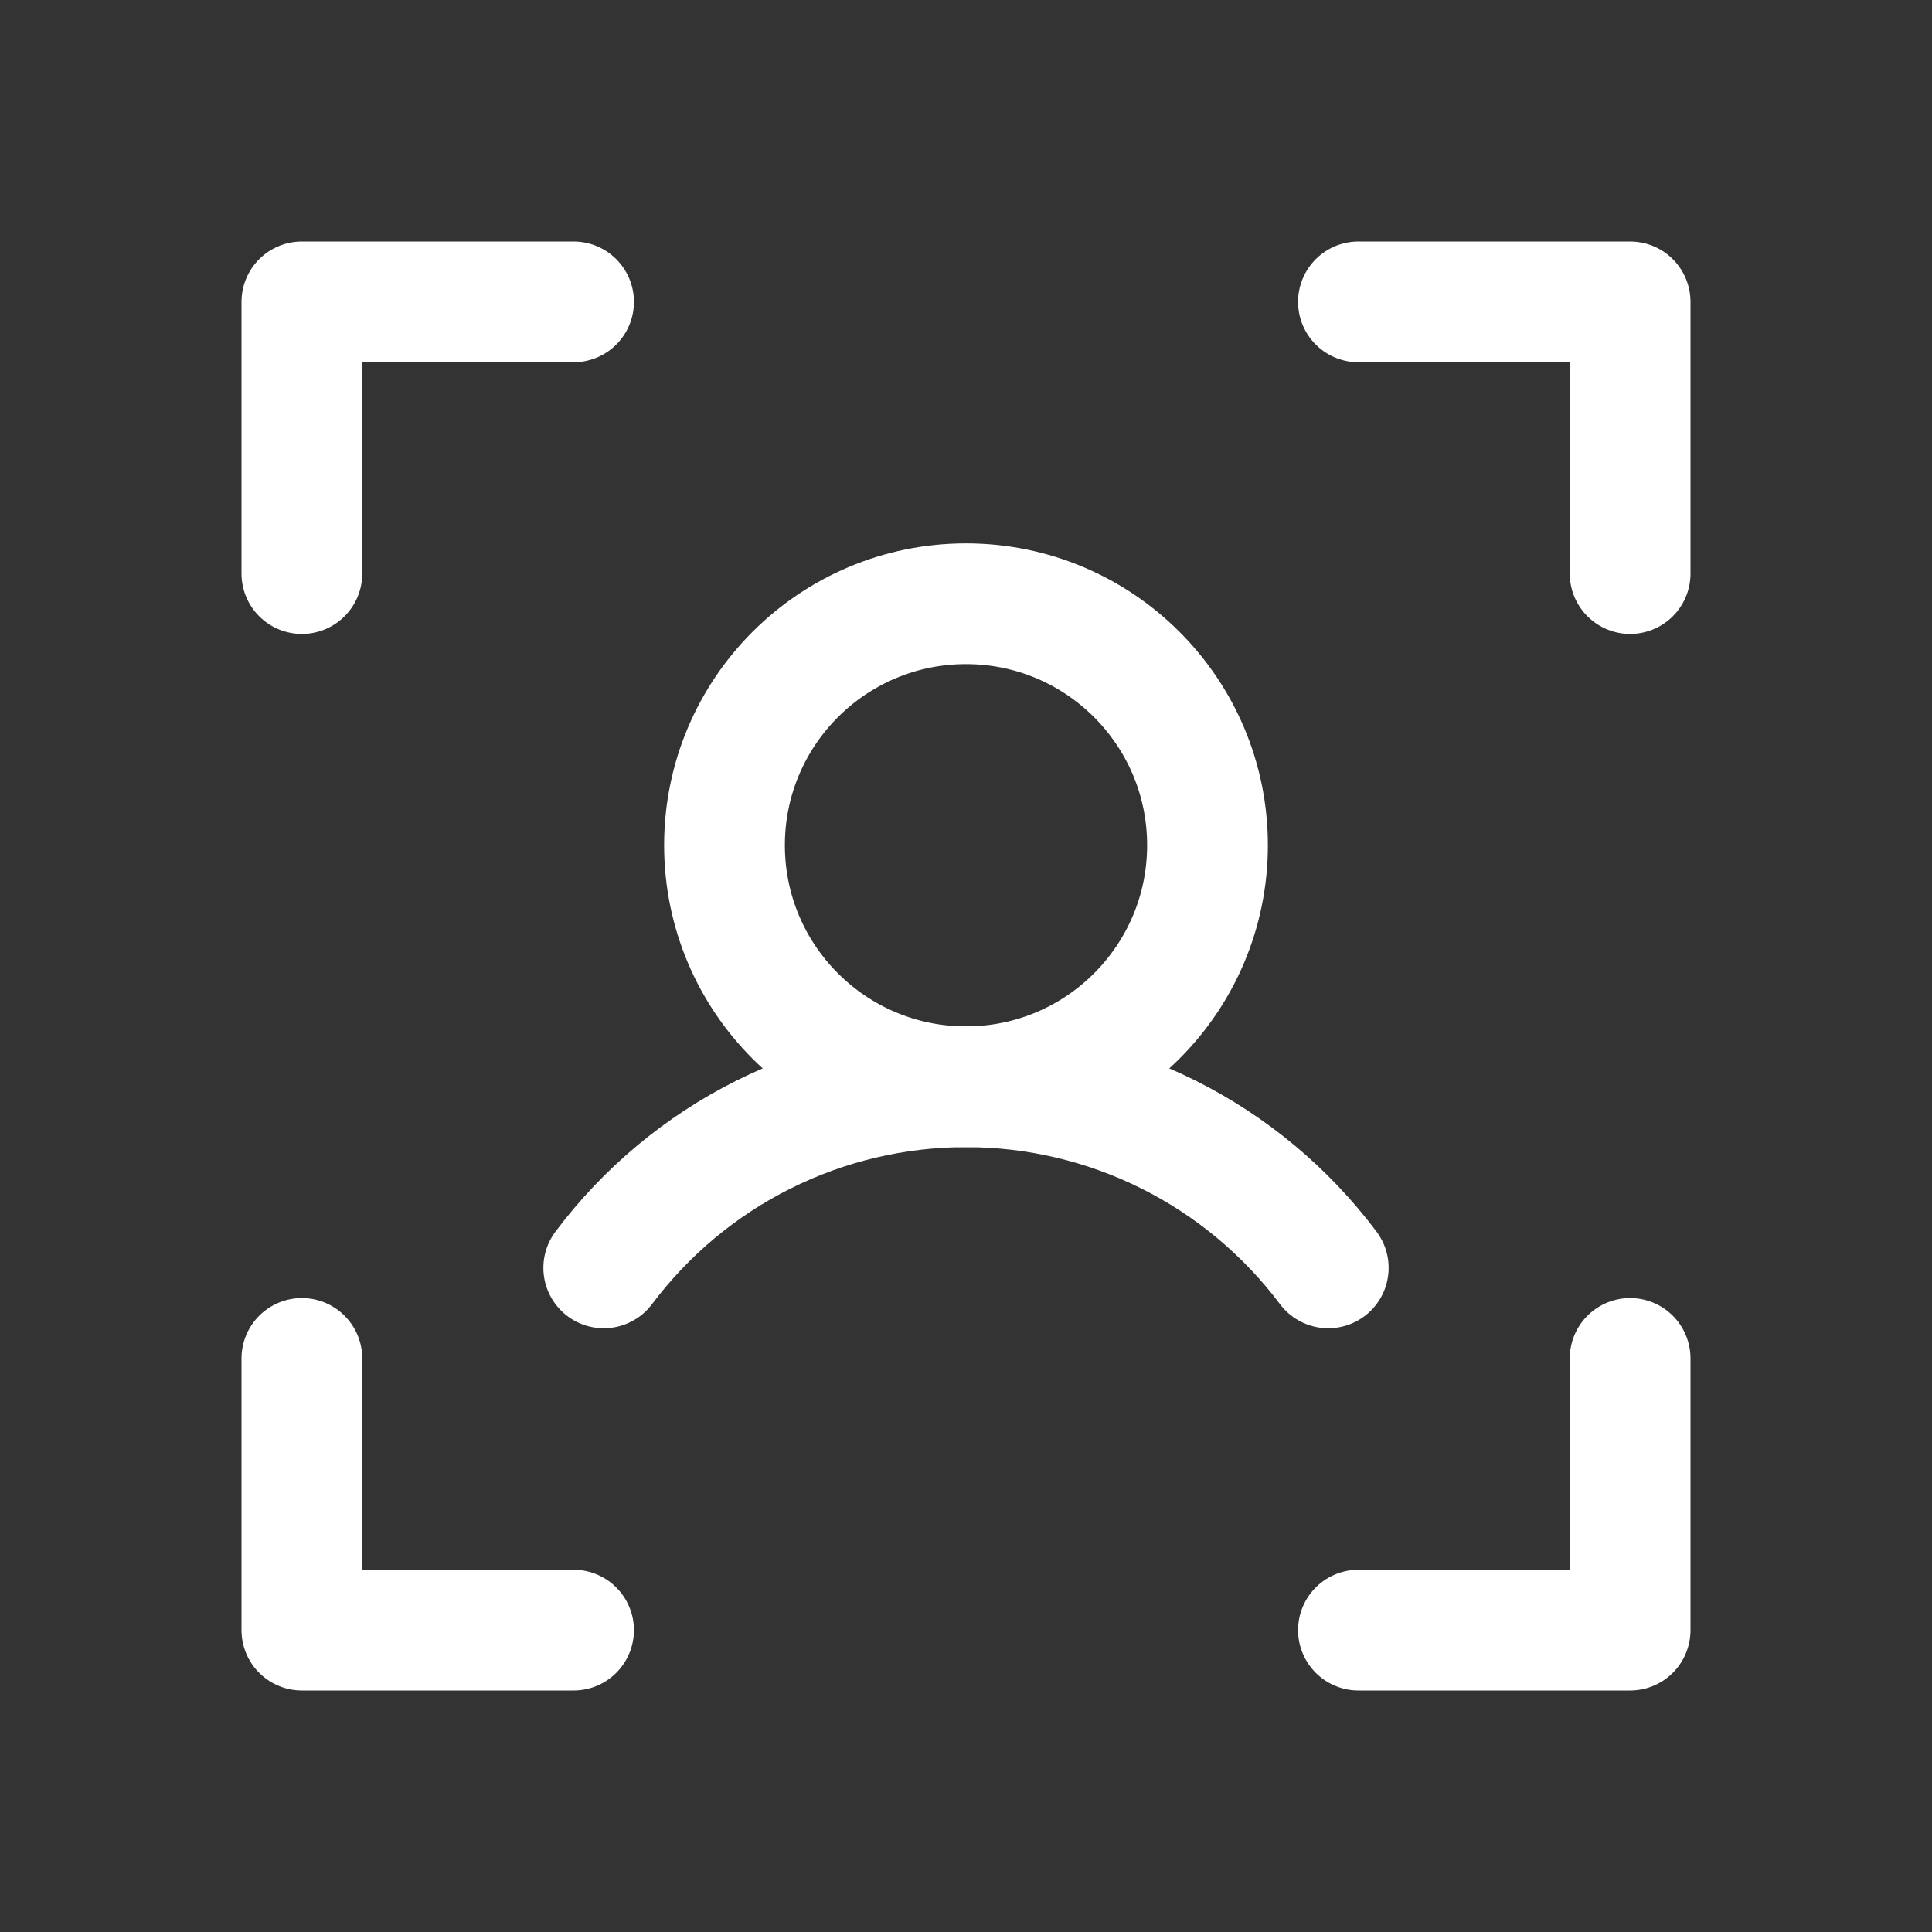 <svg width="32" height="32" viewBox="0 0 32 32" fill="none" xmlns="http://www.w3.org/2000/svg">
<rect x="0" y="0" width="32" height="32" fill="#333333" stroke="none"/>
<path d="M22.5 5H27V9.5" stroke="white" stroke-width="2" stroke-linecap="round" stroke-linejoin="round"/>
<path d="M22.5 27H27V22.5" stroke="white" stroke-width="2" stroke-linecap="round" stroke-linejoin="round"/>
<path d="M9.5 27H5V22.5" stroke="white" stroke-width="2" stroke-linecap="round" stroke-linejoin="round"/>
<path d="M9.5 5H5V9.5" stroke="white" stroke-width="2" stroke-linecap="round" stroke-linejoin="round"/>
<path d="M16 18C18.209 18 20 16.209 20 14C20 11.791 18.209 10 16 10C13.791 10 12 11.791 12 14C12 16.209 13.791 18 16 18Z" stroke="white" stroke-width="2" stroke-linecap="round" stroke-linejoin="round"/>
<path d="M10 21C10.699 20.069 11.604 19.312 12.646 18.792C13.687 18.271 14.836 18 16 18C17.164 18 18.313 18.271 19.354 18.792C20.395 19.312 21.301 20.069 22 21" stroke="white" stroke-width="2" stroke-linecap="round" stroke-linejoin="round"/>
</svg>
